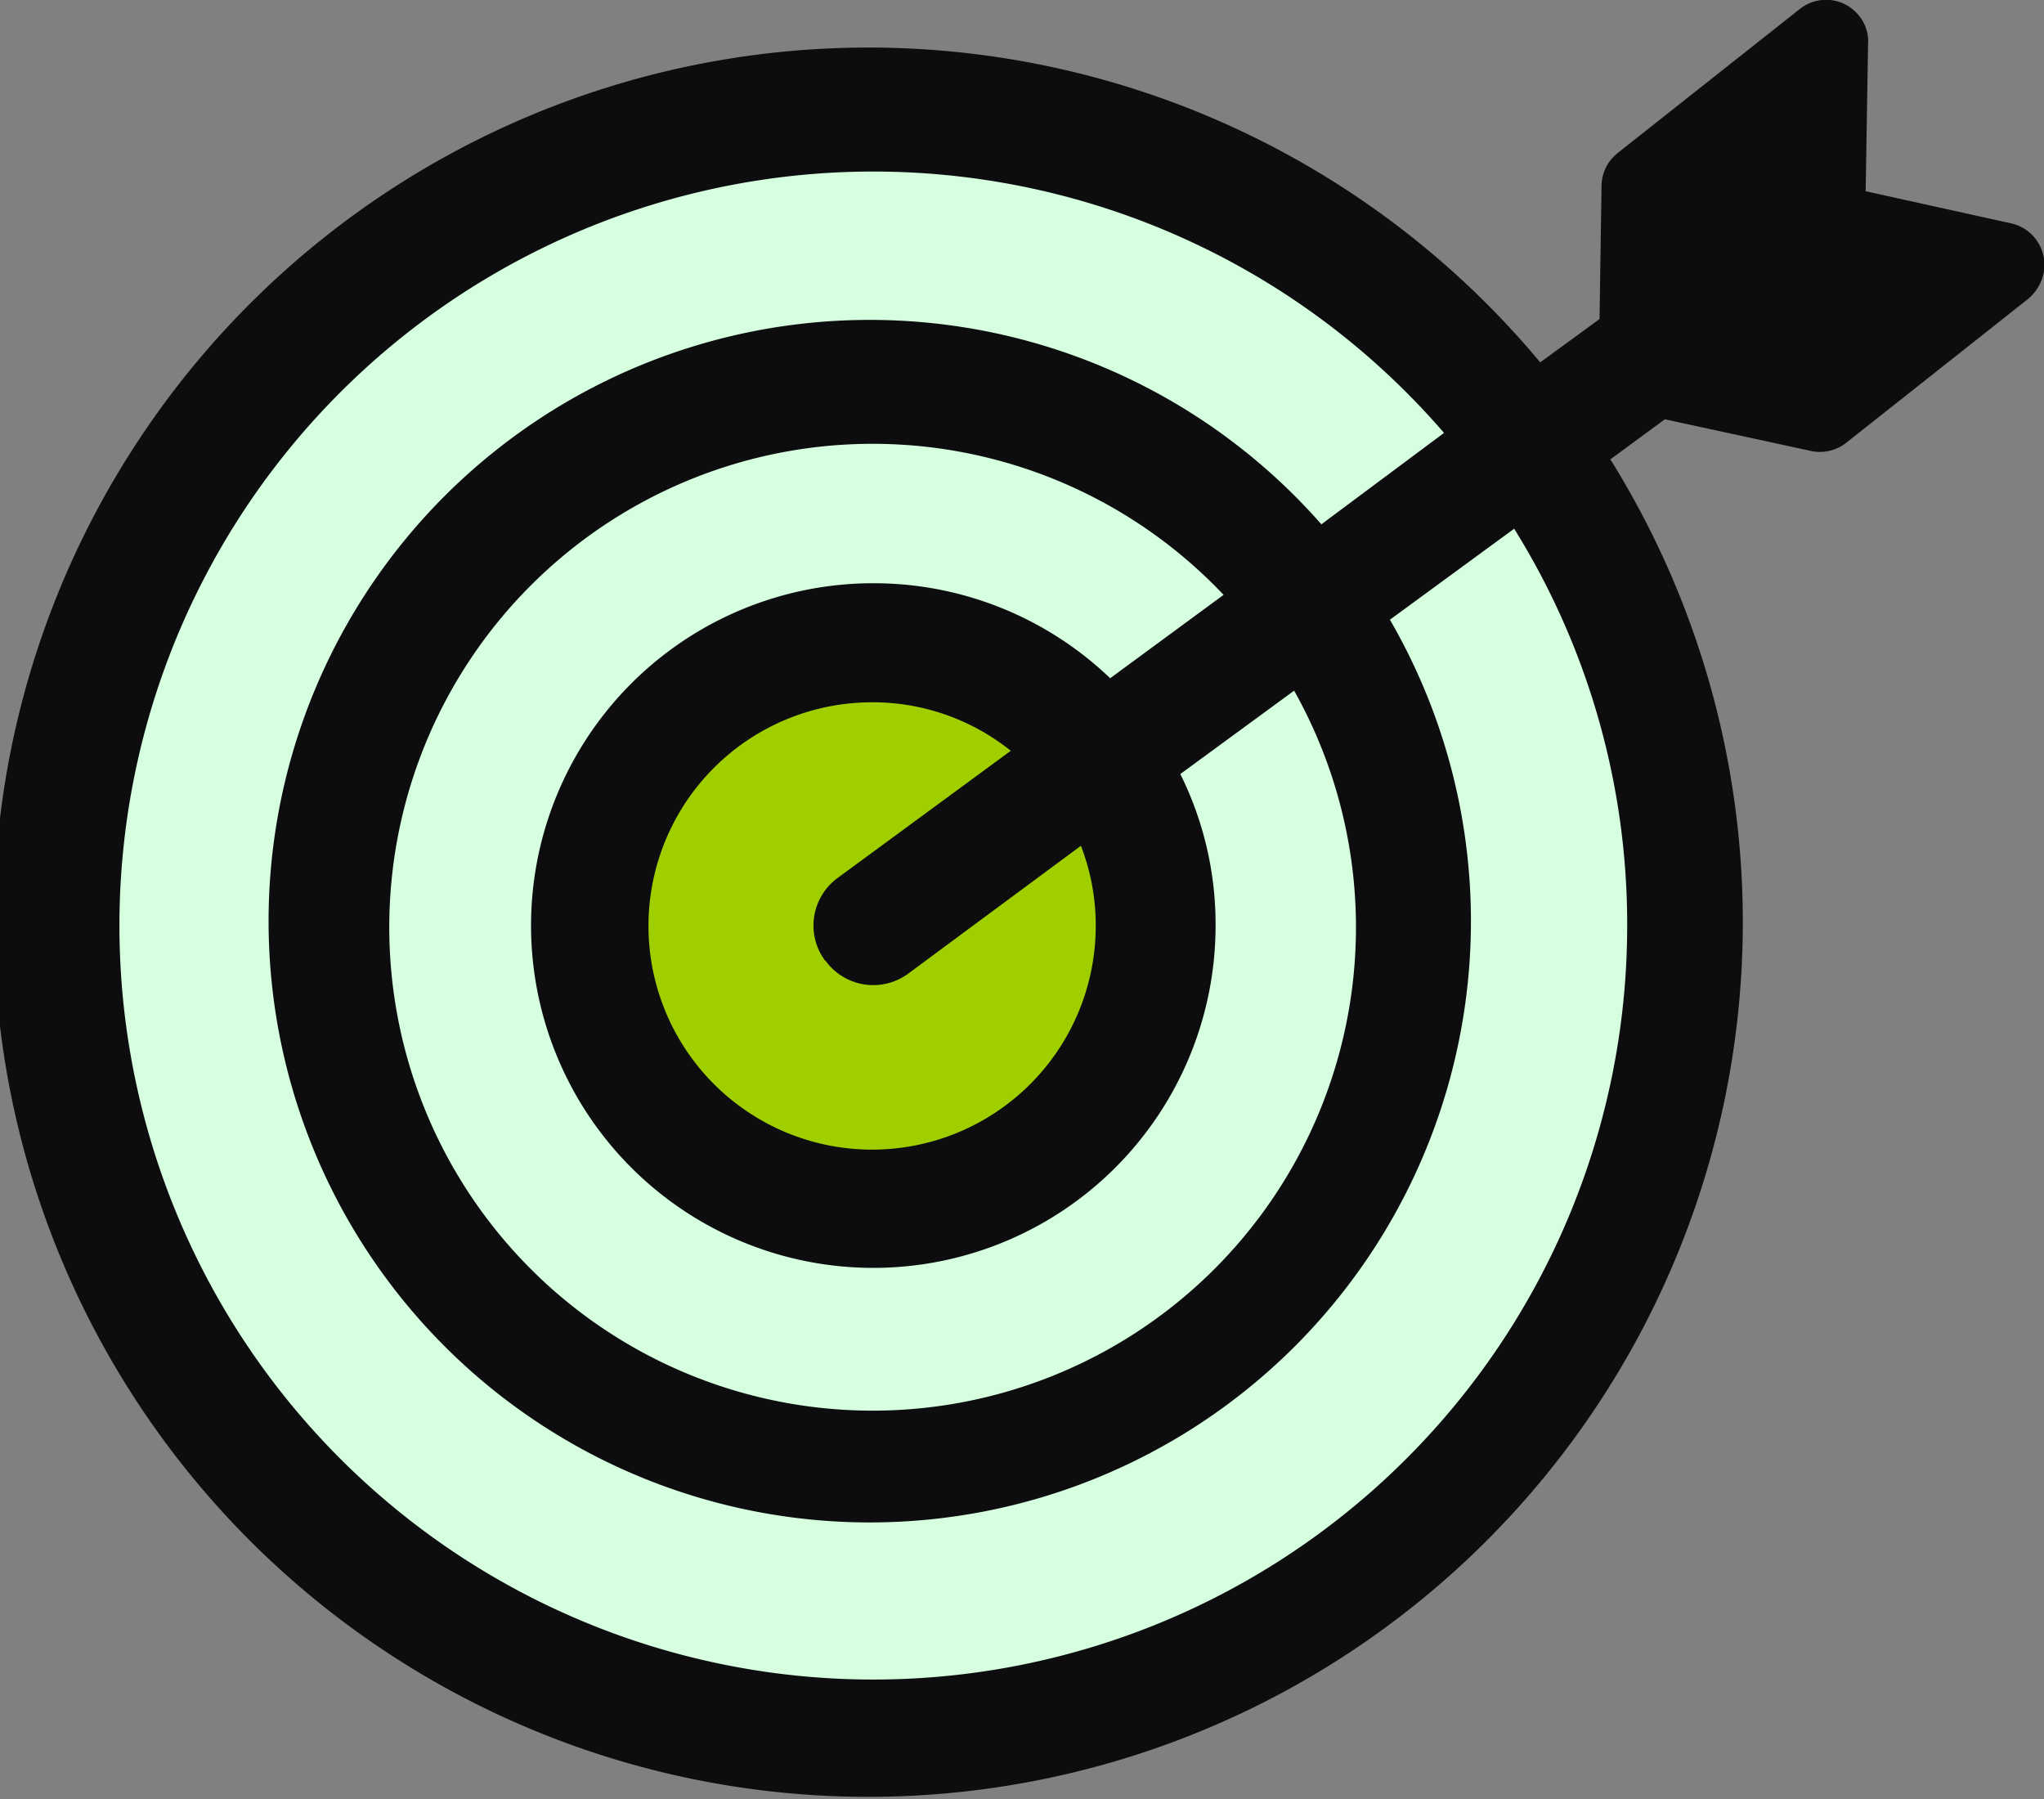 <svg id="Capa_1" data-name="Capa 1" xmlns="http://www.w3.org/2000/svg" viewBox="0 0 51 44.88"><rect x="0" y="0" width="51" height="44.88" fill="#808080" stroke="none"/><defs><style>.cls-1,.cls-2{fill:#d6ffdf;}.cls-2,.cls-4{fill-rule:evenodd;}.cls-3,.cls-4{fill:#a0cf00;}.cls-5{fill:#0d0d0f;}</style></defs><circle class="cls-1" cx="28.86" cy="24.58" r="19.73" transform="matrix(0.99, -0.15, 0.15, 0.99, -10.41, 3.1)"/><path class="cls-2" d="M35.6,16.28c-9.41,6.77-15.51,16-17.43,24.88A19.73,19.73,0,0,0,43.66,11.54,50.08,50.08,0,0,0,35.6,16.28Z" transform="translate(-7.03 -1.54)"/><circle class="cls-3" cx="21.83" cy="23.04" r="6.25"/><path class="cls-4" d="M32,19.16a46.82,46.82,0,0,0-8.14,9.12A6.25,6.25,0,1,0,32,19.16Z" transform="translate(-7.03 -1.54)"/><path class="cls-5" d="M57.2,7.11l-3.62-.8.06-3.66a1,1,0,0,0-.22-.71,1.05,1.05,0,0,0-1.49-.17L47.39,5.36a1.06,1.06,0,0,0-.4.81L46.94,9.5l-1.48,1.08A21.82,21.82,0,1,0,47.21,13l1.36-1,3.6.78a1.06,1.06,0,0,0,.92-.19L57.63,9a1.15,1.15,0,0,0,.38-.6A1.06,1.06,0,0,0,57.2,7.11ZM47.63,24.63a18.81,18.81,0,1,1-4.57-12.29L40,14.62A15,15,0,1,0,41.71,17l3.1-2.27A18.66,18.66,0,0,1,47.63,24.63Zm-20,.88a1.47,1.47,0,0,0,2.06.32L34,22.64a5.5,5.5,0,0,1,.37,2,5.58,5.58,0,1,1-5.58-5.58,5.51,5.51,0,0,1,3.46,1.21l-4.33,3.18A1.47,1.47,0,0,0,27.62,25.51Zm1.19-9.42a8.54,8.54,0,1,0,8.54,8.54,8.41,8.41,0,0,0-.88-3.78l2.84-2.08a12.06,12.06,0,1,1-1.76-2.39l-2.83,2.08A8.53,8.53,0,0,0,28.81,16.09Z" transform="translate(-7.03 -1.54)"/></svg>